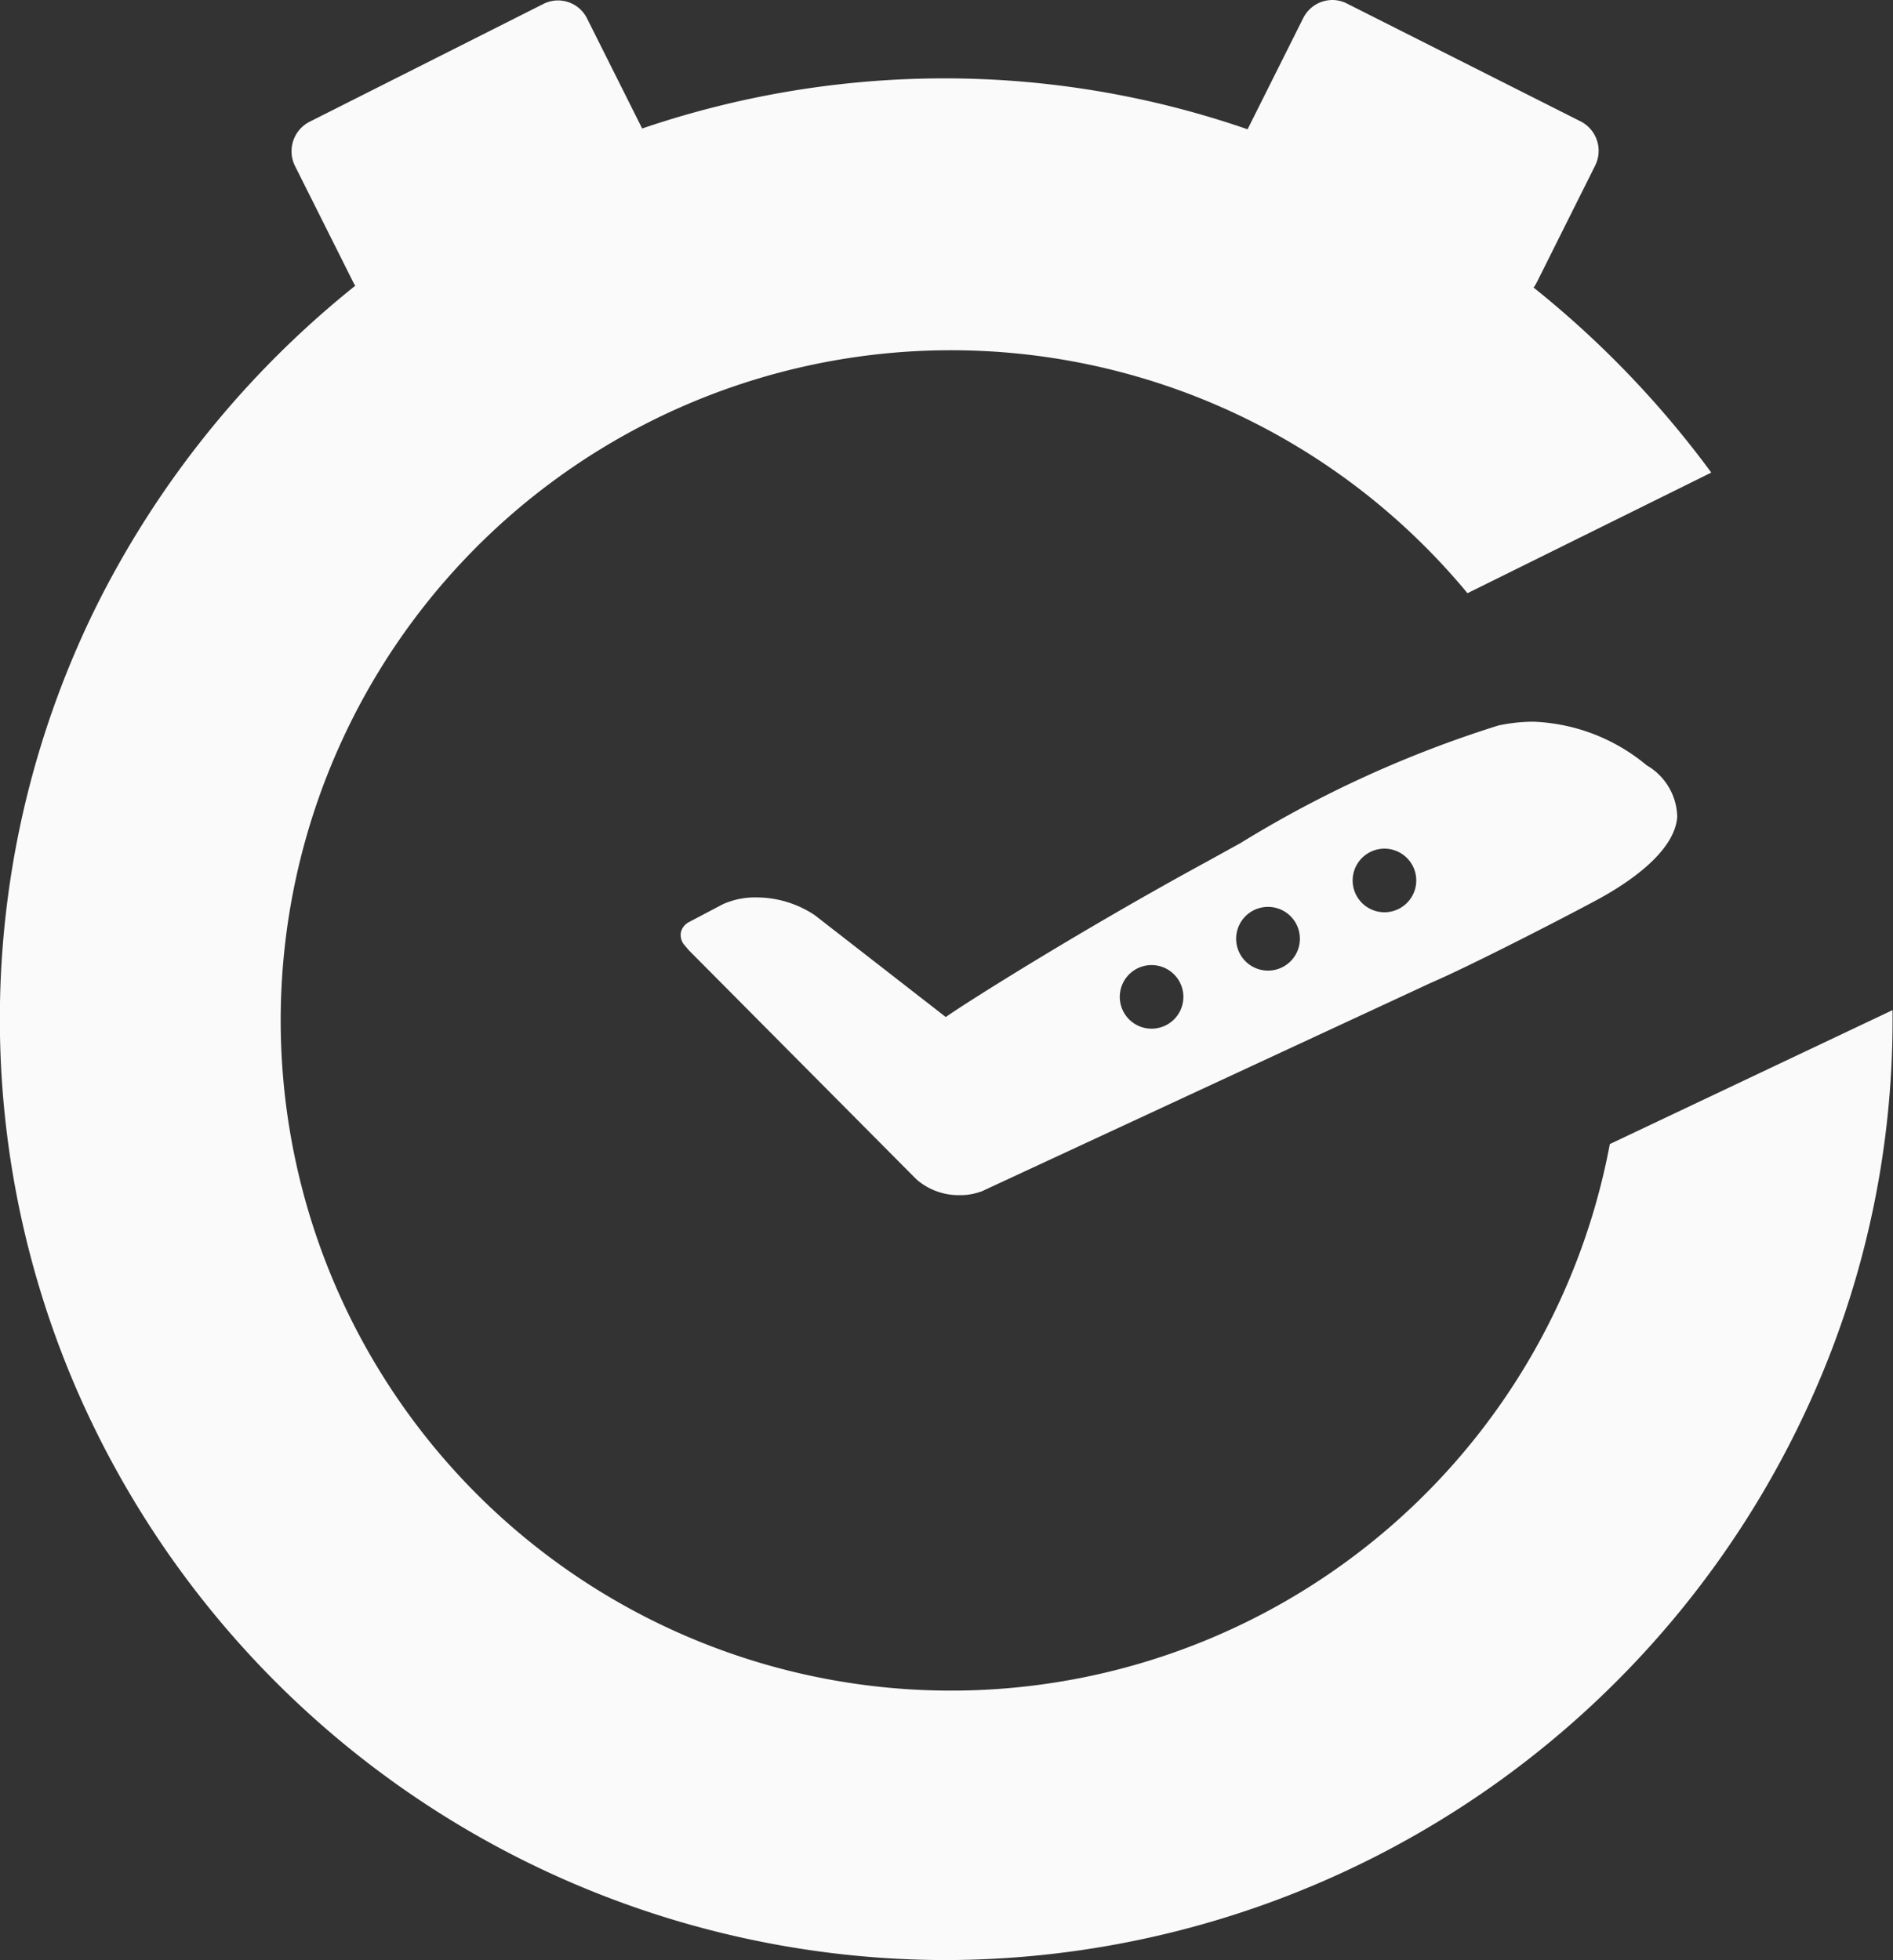 <svg xmlns="http://www.w3.org/2000/svg" width="26.012" height="26.939" viewBox="0 0 26.012 26.939">
    <rect x="0" y="0" width="26.012" height="26.939" fill="#333333" stroke="none"/>
    <defs>
        <style>
            .cls-1{fill:#fafafa}
        </style>
    </defs>
    <g id="logo">
        <g id="logo-2" data-name="logo">
            <path id="Exclusion_1" d="M12.986 26.939a13.039 13.039 0 0 1-11.963-7.912 12.807 12.807 0 0 1 .3-10.693 13.159 13.159 0 0 1 3.559-4.407l-.006-.01a.208.208 0 0 1-.015-.024L4.053 2.28a.455.455 0 0 1 .2-.606L7.467.054a.441.441 0 0 1 .2-.048.446.446 0 0 1 .4.248l.757 1.512a12.9 12.9 0 0 1 4.162-.689 12.737 12.737 0 0 1 4.157.7L17.907.25a.45.45 0 0 1 .4-.25.44.44 0 0 1 .2.048l3.212 1.62a.454.454 0 0 1 .2.608l-.806 1.613a.384.384 0 0 1-.04.063 13.5 13.5 0 0 1 2.442 2.543l-3.35 1.658a9.211 9.211 0 1 0 1.956 7.571l3.885-1.841v.124a12.675 12.675 0 0 1-1.029 5.02 13.065 13.065 0 0 1-12 7.912zm.2-10.513a.88.88 0 0 1-.593-.217l-3.126-3.147-.068-.08a.211.211 0 0 1-.042-.171.215.215 0 0 1 .114-.14l.461-.243a1.078 1.078 0 0 1 .458-.094 1.451 1.451 0 0 1 .806.244l1.8 1.4c.319-.224 1.908-1.222 3.594-2.139l.456-.252a15.719 15.719 0 0 1 3.544-1.616 2.326 2.326 0 0 1 .481-.052 2.58 2.58 0 0 1 1.557.6.836.836 0 0 1 .419.709c-.038.5-.72.936-1.123 1.151-.516.277-1.745.907-2.253 1.125l-6.19 2.874h-.006a.807.807 0 0 1-.287.048zm2.638-3.162a.437.437 0 0 0 0 .874.437.437 0 0 0 0-.874zm1.6-.8a.438.438 0 0 0 0 .876.438.438 0 0 0 0-.876zm1.6-.8a.437.437 0 0 0 0 .874.437.437 0 0 0 0-.874z" class="cls-1" data-name="Exclusion 1"/>
        </g>
    </g>
</svg>
